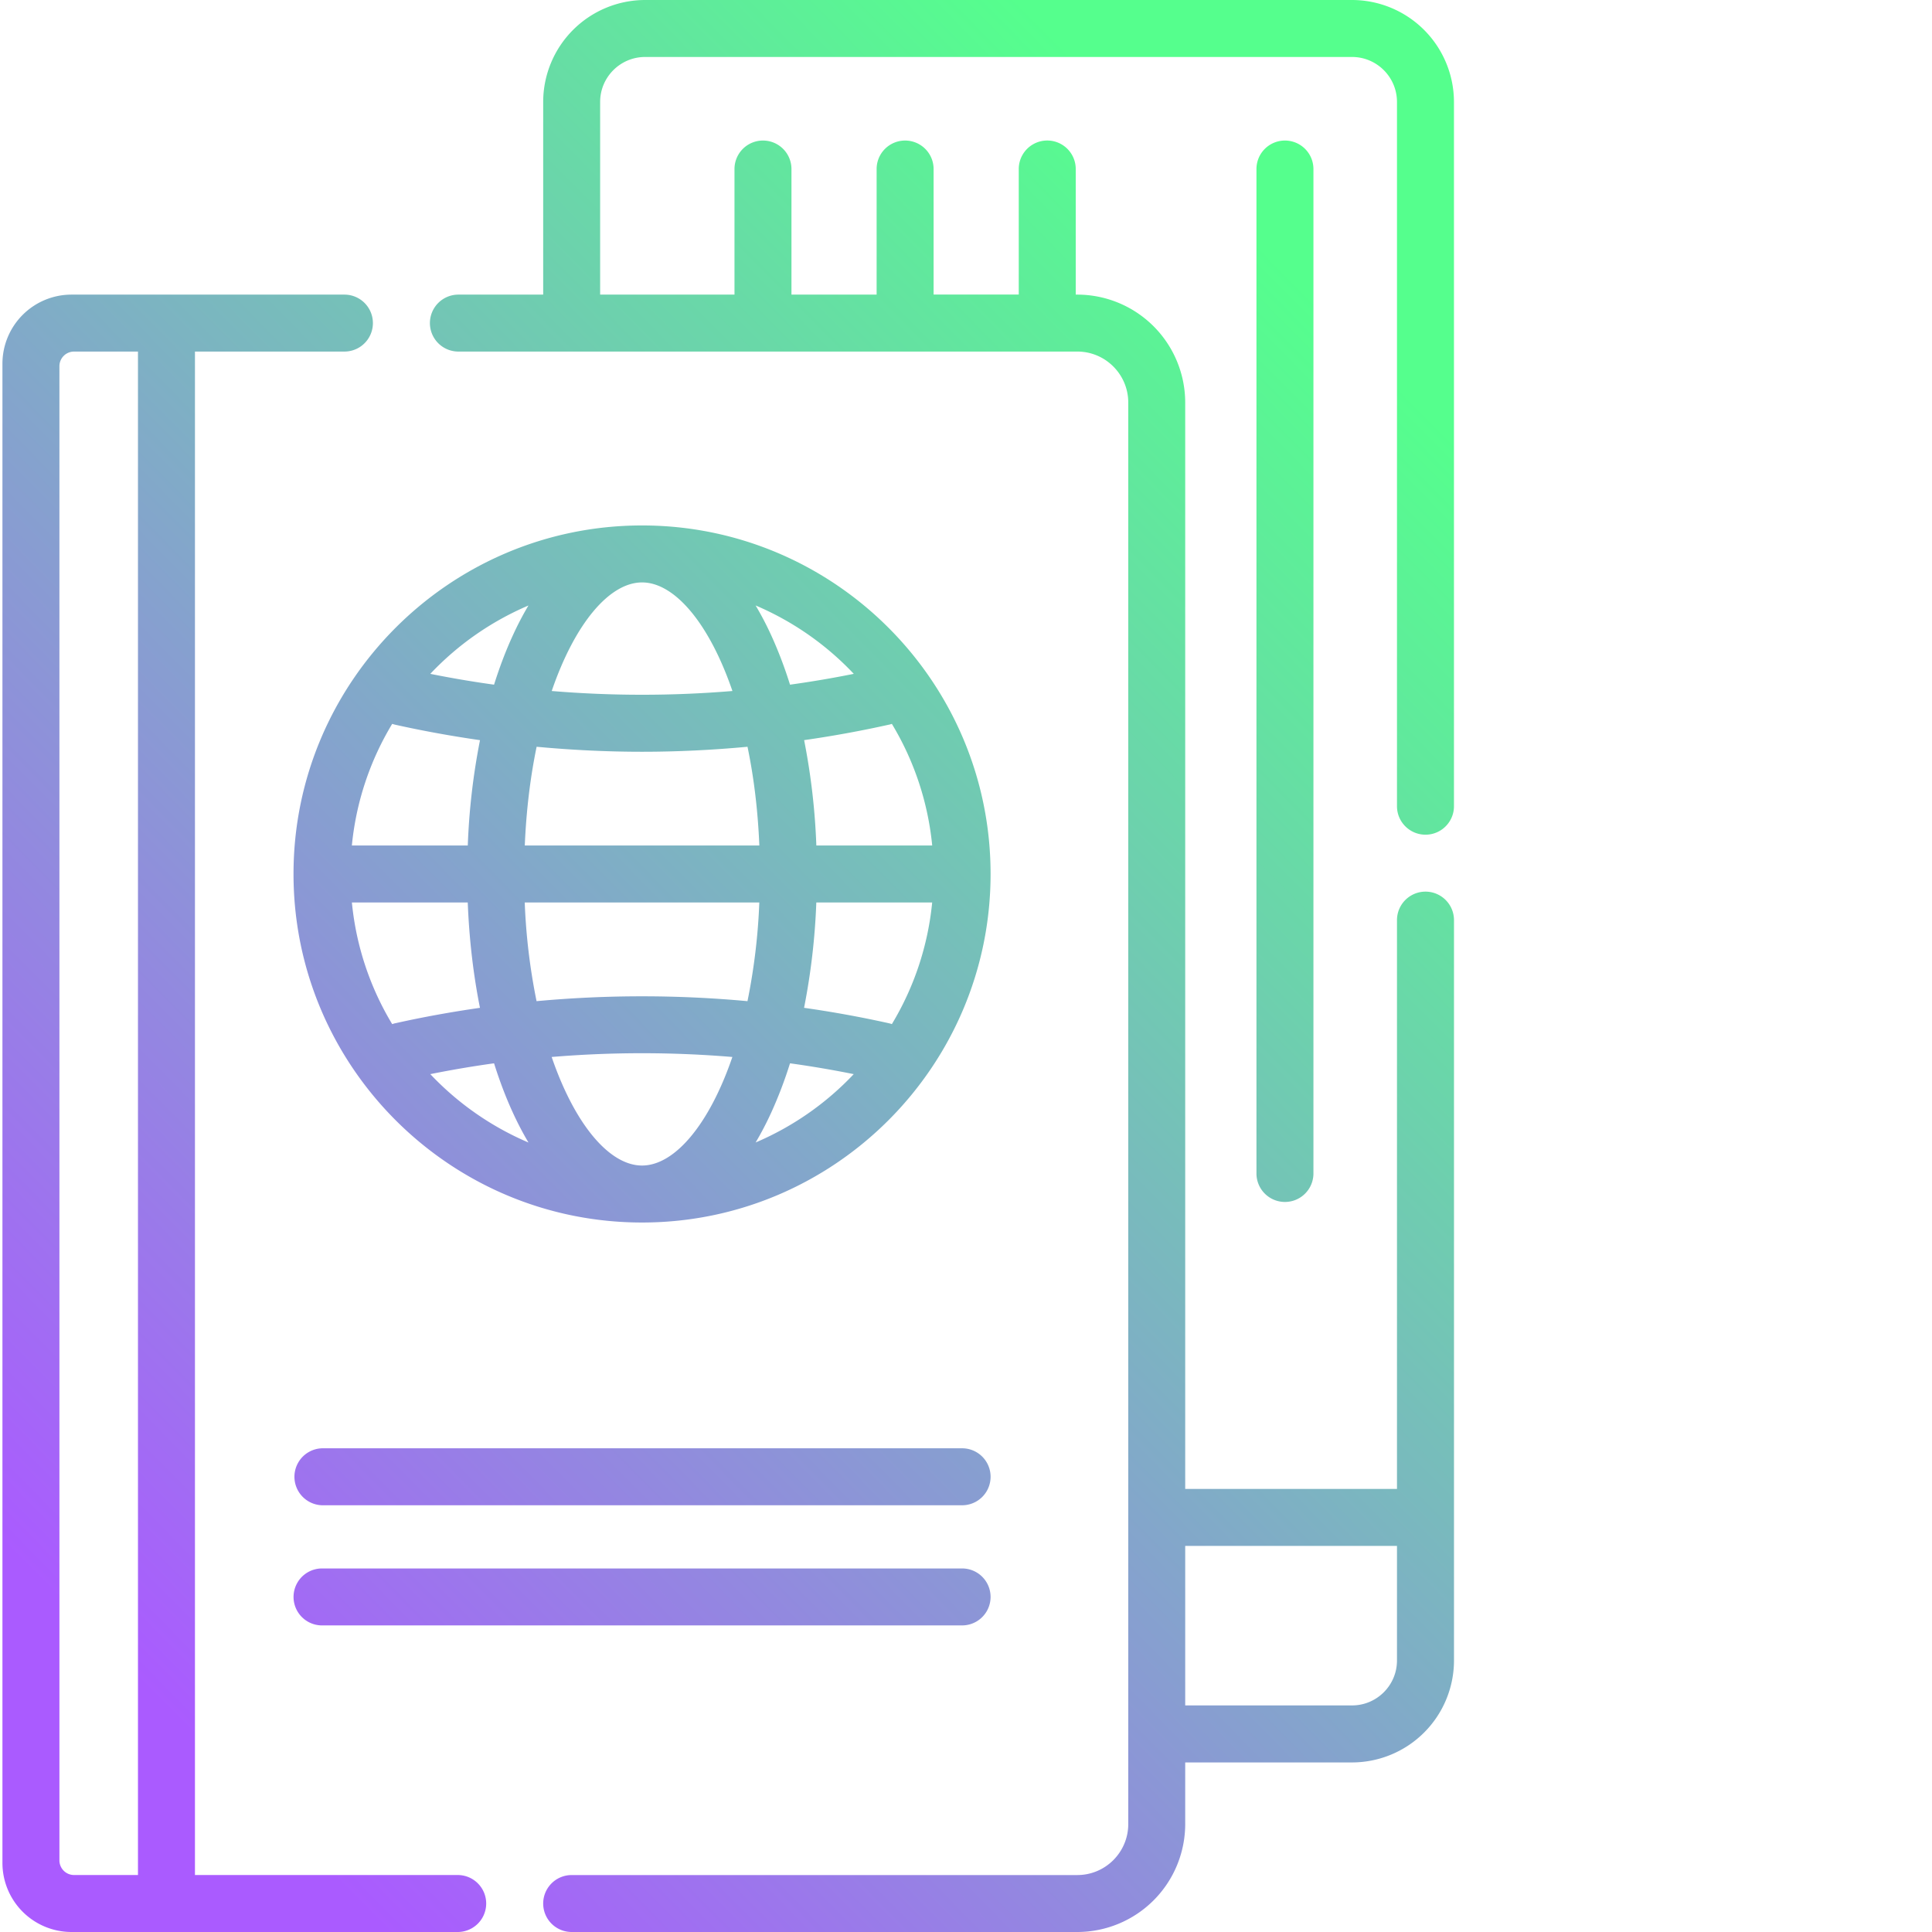 <svg xmlns="http://www.w3.org/2000/svg" width="65" height="65" viewBox="0 0 65 65">
    <defs>
        <linearGradient id="a" x1="18.921%" x2="82.759%" y1="94.103%" y2="9.133%">
            <stop offset="0%" stop-color="#AA5BFF"/>
            <stop offset="99.44%" stop-color="#55FF8D"/>
        </linearGradient>
    </defs>
    <path fill="url(#a)" fill-rule="nonzero" d="M32.369 48.726H10.834a.959.959 0 0 0 0 1.917h21.535a.958.958 0 1 0 0-1.917zm0 4.043H10.834a.958.958 0 1 0 0 1.916h21.535a.958.958 0 1 0 0-1.916zm15.59-24.687c.53 0 .958-.429.958-.958V3.43A3.434 3.434 0 0 0 45.487 0H21.705a3.433 3.433 0 0 0-3.43 3.43v6.482h-2.853a.958.958 0 1 0 0 1.916h20.824c.945 0 1.713.769 1.713 1.714V61.37c0 .945-.768 1.714-1.713 1.714H19.233a.958.958 0 1 0 0 1.916h17.012a3.634 3.634 0 0 0 3.63-3.63v-2.075h5.613a3.433 3.433 0 0 0 3.43-3.43V30.957a.959.959 0 0 0-1.918 0v19.136h-7.125V13.542a3.635 3.635 0 0 0-3.63-3.63h-.053V5.686a.958.958 0 1 0-1.917 0v4.224H31.41V5.687a.958.958 0 1 0-1.917 0v4.224h-2.865V5.687a.958.958 0 1 0-1.917 0v4.224h-4.52V3.43c0-.834.678-1.513 1.513-1.513h23.784c.834 0 1.512.679 1.512 1.513v23.694c0 .529.43.958.959.958zm-8.084 23.929H47v3.854c0 .834-.678 1.512-1.512 1.512h-5.613v-5.366zm2.397-46.324V39.48a.958.958 0 1 0 1.917 0V5.687a.958.958 0 1 0-1.917 0zm-20.67 11.991c-6.466 0-11.727 5.26-11.727 11.726 0 6.466 5.26 11.726 11.727 11.726 6.465 0 11.725-5.26 11.725-11.726 0-6.466-5.26-11.726-11.725-11.726zm8.304 6.704c.035-.008.068-.018.1-.028a9.744 9.744 0 0 1 1.357 4.092h-3.898a22.6 22.6 0 0 0-.411-3.545 37.51 37.51 0 0 0 2.852-.52zm-1.182-1.711a35.63 35.63 0 0 1-2.145.364 14.175 14.175 0 0 0-.624-1.643 10.717 10.717 0 0 0-.533-1.022 9.844 9.844 0 0 1 3.302 2.3zm-7.122-3.076c1.092 0 2.257 1.37 3.04 3.653a36.692 36.692 0 0 1-6.08 0c.782-2.284 1.947-3.653 3.04-3.653zm0 5.697c1.184 0 2.369-.058 3.547-.168.209 1.005.349 2.12.398 3.322h-7.891c.05-1.202.19-2.317.398-3.322 1.178.11 2.363.168 3.548.168zM17.78 20.37c-.188.315-.366.655-.533 1.022-.234.51-.442 1.061-.625 1.643a35.778 35.778 0 0 1-2.145-.364 9.85 9.85 0 0 1 3.303-2.3zm-4.585 3.984c.032.01.066.02.1.028.943.21 1.896.382 2.854.52a22.53 22.53 0 0 0-.411 3.544h-3.9a9.73 9.73 0 0 1 1.357-4.092zm.1 10.072a.873.873 0 0 0-.1.03 9.738 9.738 0 0 1-1.356-4.093h3.898c.048 1.232.187 2.426.411 3.544-.958.138-1.91.309-2.853.52zm1.182 1.712c.711-.143 1.427-.265 2.145-.364.183.581.39 1.132.625 1.643.167.366.345.706.533 1.022a9.856 9.856 0 0 1-3.303-2.301zm7.124 3.075c-1.093 0-2.258-1.368-3.041-3.652a36.569 36.569 0 0 1 6.08 0c-.782 2.284-1.947 3.652-3.04 3.652zm-3.549-5.53a20.599 20.599 0 0 1-.398-3.32h7.892a20.542 20.542 0 0 1-.398 3.32 38.597 38.597 0 0 0-7.096 0zm7.37 4.755c.187-.315.365-.655.532-1.021a14.31 14.31 0 0 0 .625-1.643c.719.099 1.434.221 2.144.364a9.845 9.845 0 0 1-3.302 2.3zm4.584-3.983a.911.911 0 0 0-.1-.029 37.501 37.501 0 0 0-2.854-.519 22.58 22.58 0 0 0 .412-3.544h3.898a9.744 9.744 0 0 1-1.356 4.092zM15.399 63.083h-8.84V11.828h5.029a.958.958 0 1 0 0-1.916H2.405a2.325 2.325 0 0 0-2.323 2.322v50.444A2.325 2.325 0 0 0 2.406 65h12.993a.958.958 0 1 0 0-1.917zm-10.757 0h-2.15a.493.493 0 0 1-.493-.492v-50.27c0-.272.221-.493.493-.493h2.15v51.255z"/>
</svg>
